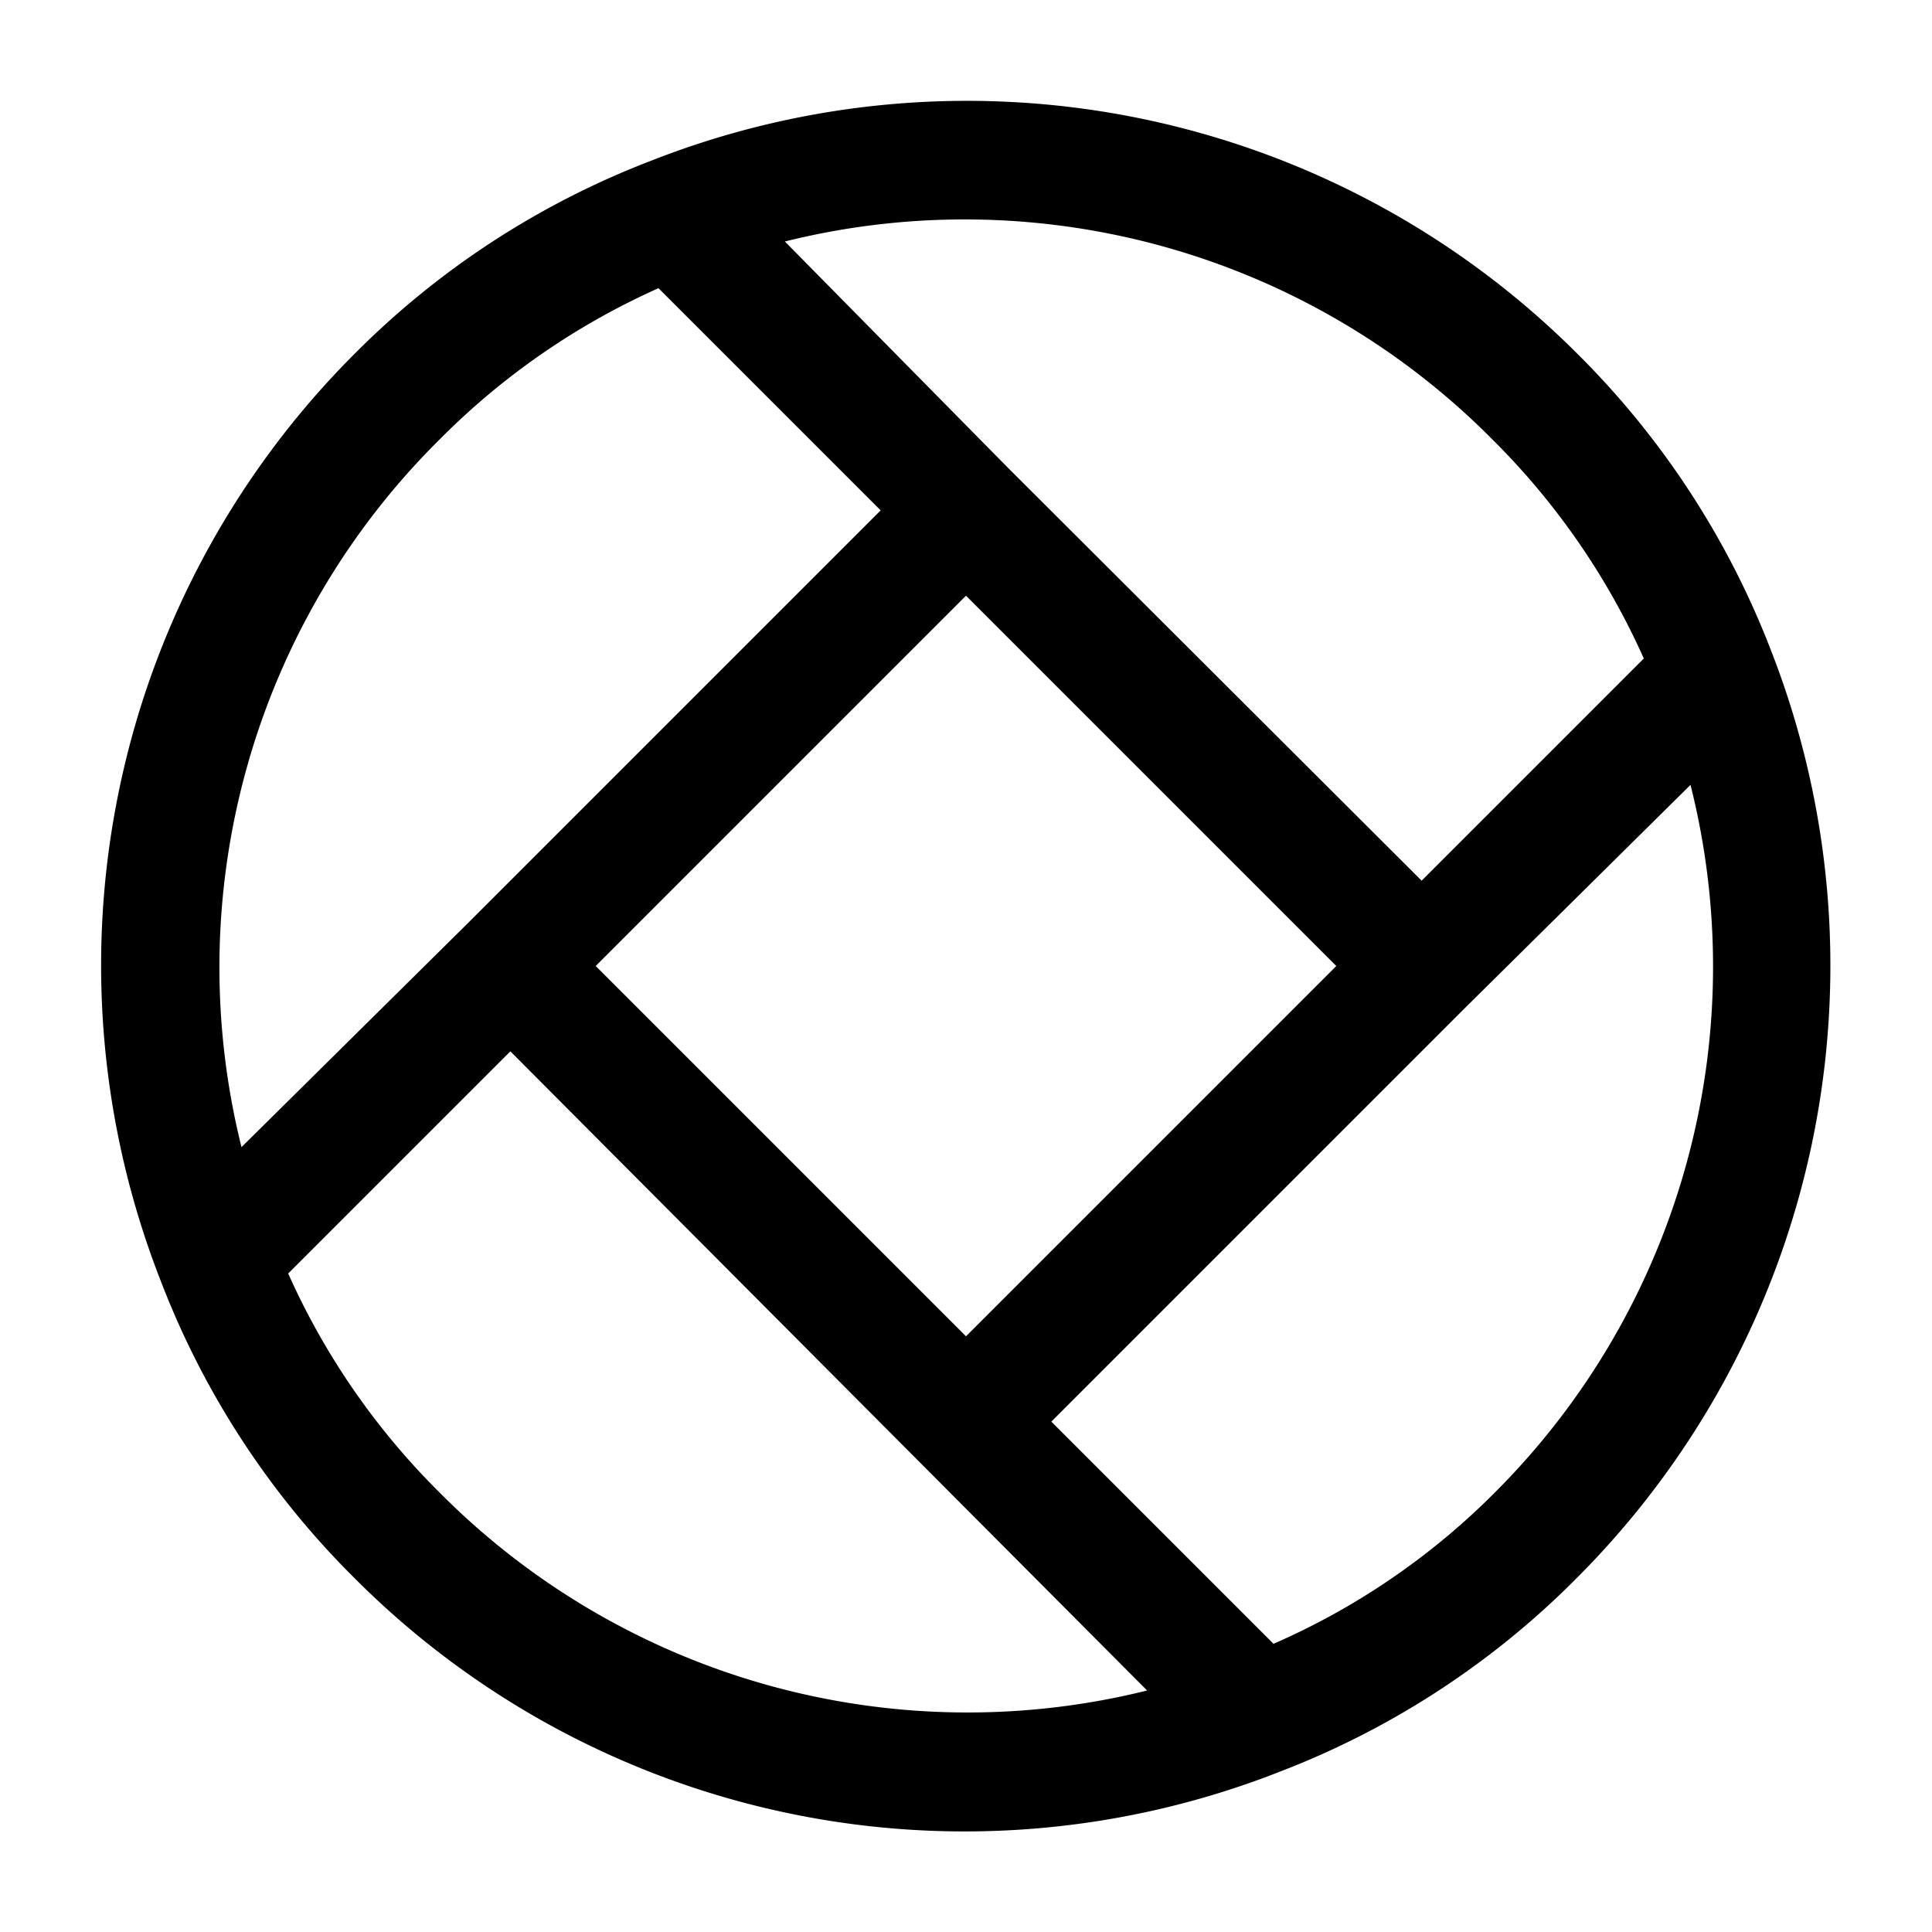 <svg xmlns="http://www.w3.org/2000/svg" width="24" height="24" fill="currentColor" viewBox="0 0 24 24">
  <path d="M22 8.08a10.51 10.51 0 0 0-2.4-3.68A10.72 10.72 0 0 0 8.08 2 10.48 10.48 0 0 0 4.4 4.4 10.74 10.74 0 0 0 2 15.92a10.48 10.48 0 0 0 2.4 3.68A10.7 10.7 0 0 0 15.92 22a10.478 10.478 0 0 0 3.67-2.4A10.76 10.76 0 0 0 22 8.08Zm-3.46-2.62a9 9 0 0 1 1.88 2.72l-2.76 2.76-5.13-5.12L9.75 3a9.23 9.23 0 0 1 8.79 2.46ZM7.4 12 12 7.4l4.6 4.6-4.6 4.6L7.4 12ZM5.46 5.46a9 9 0 0 1 2.72-1.88l2.76 2.76-5.13 5.13L3 14.25a9.23 9.23 0 0 1 2.46-8.79Zm0 13.08a9 9 0 0 1-1.88-2.72l2.76-2.76L14.25 21a9.24 9.24 0 0 1-8.79-2.46Zm10.36 1.88-2.76-2.76 5.13-5.13L21 9.75a9.23 9.23 0 0 1-2.43 8.79 8.9 8.9 0 0 1-2.75 1.88Z"/>
</svg>
